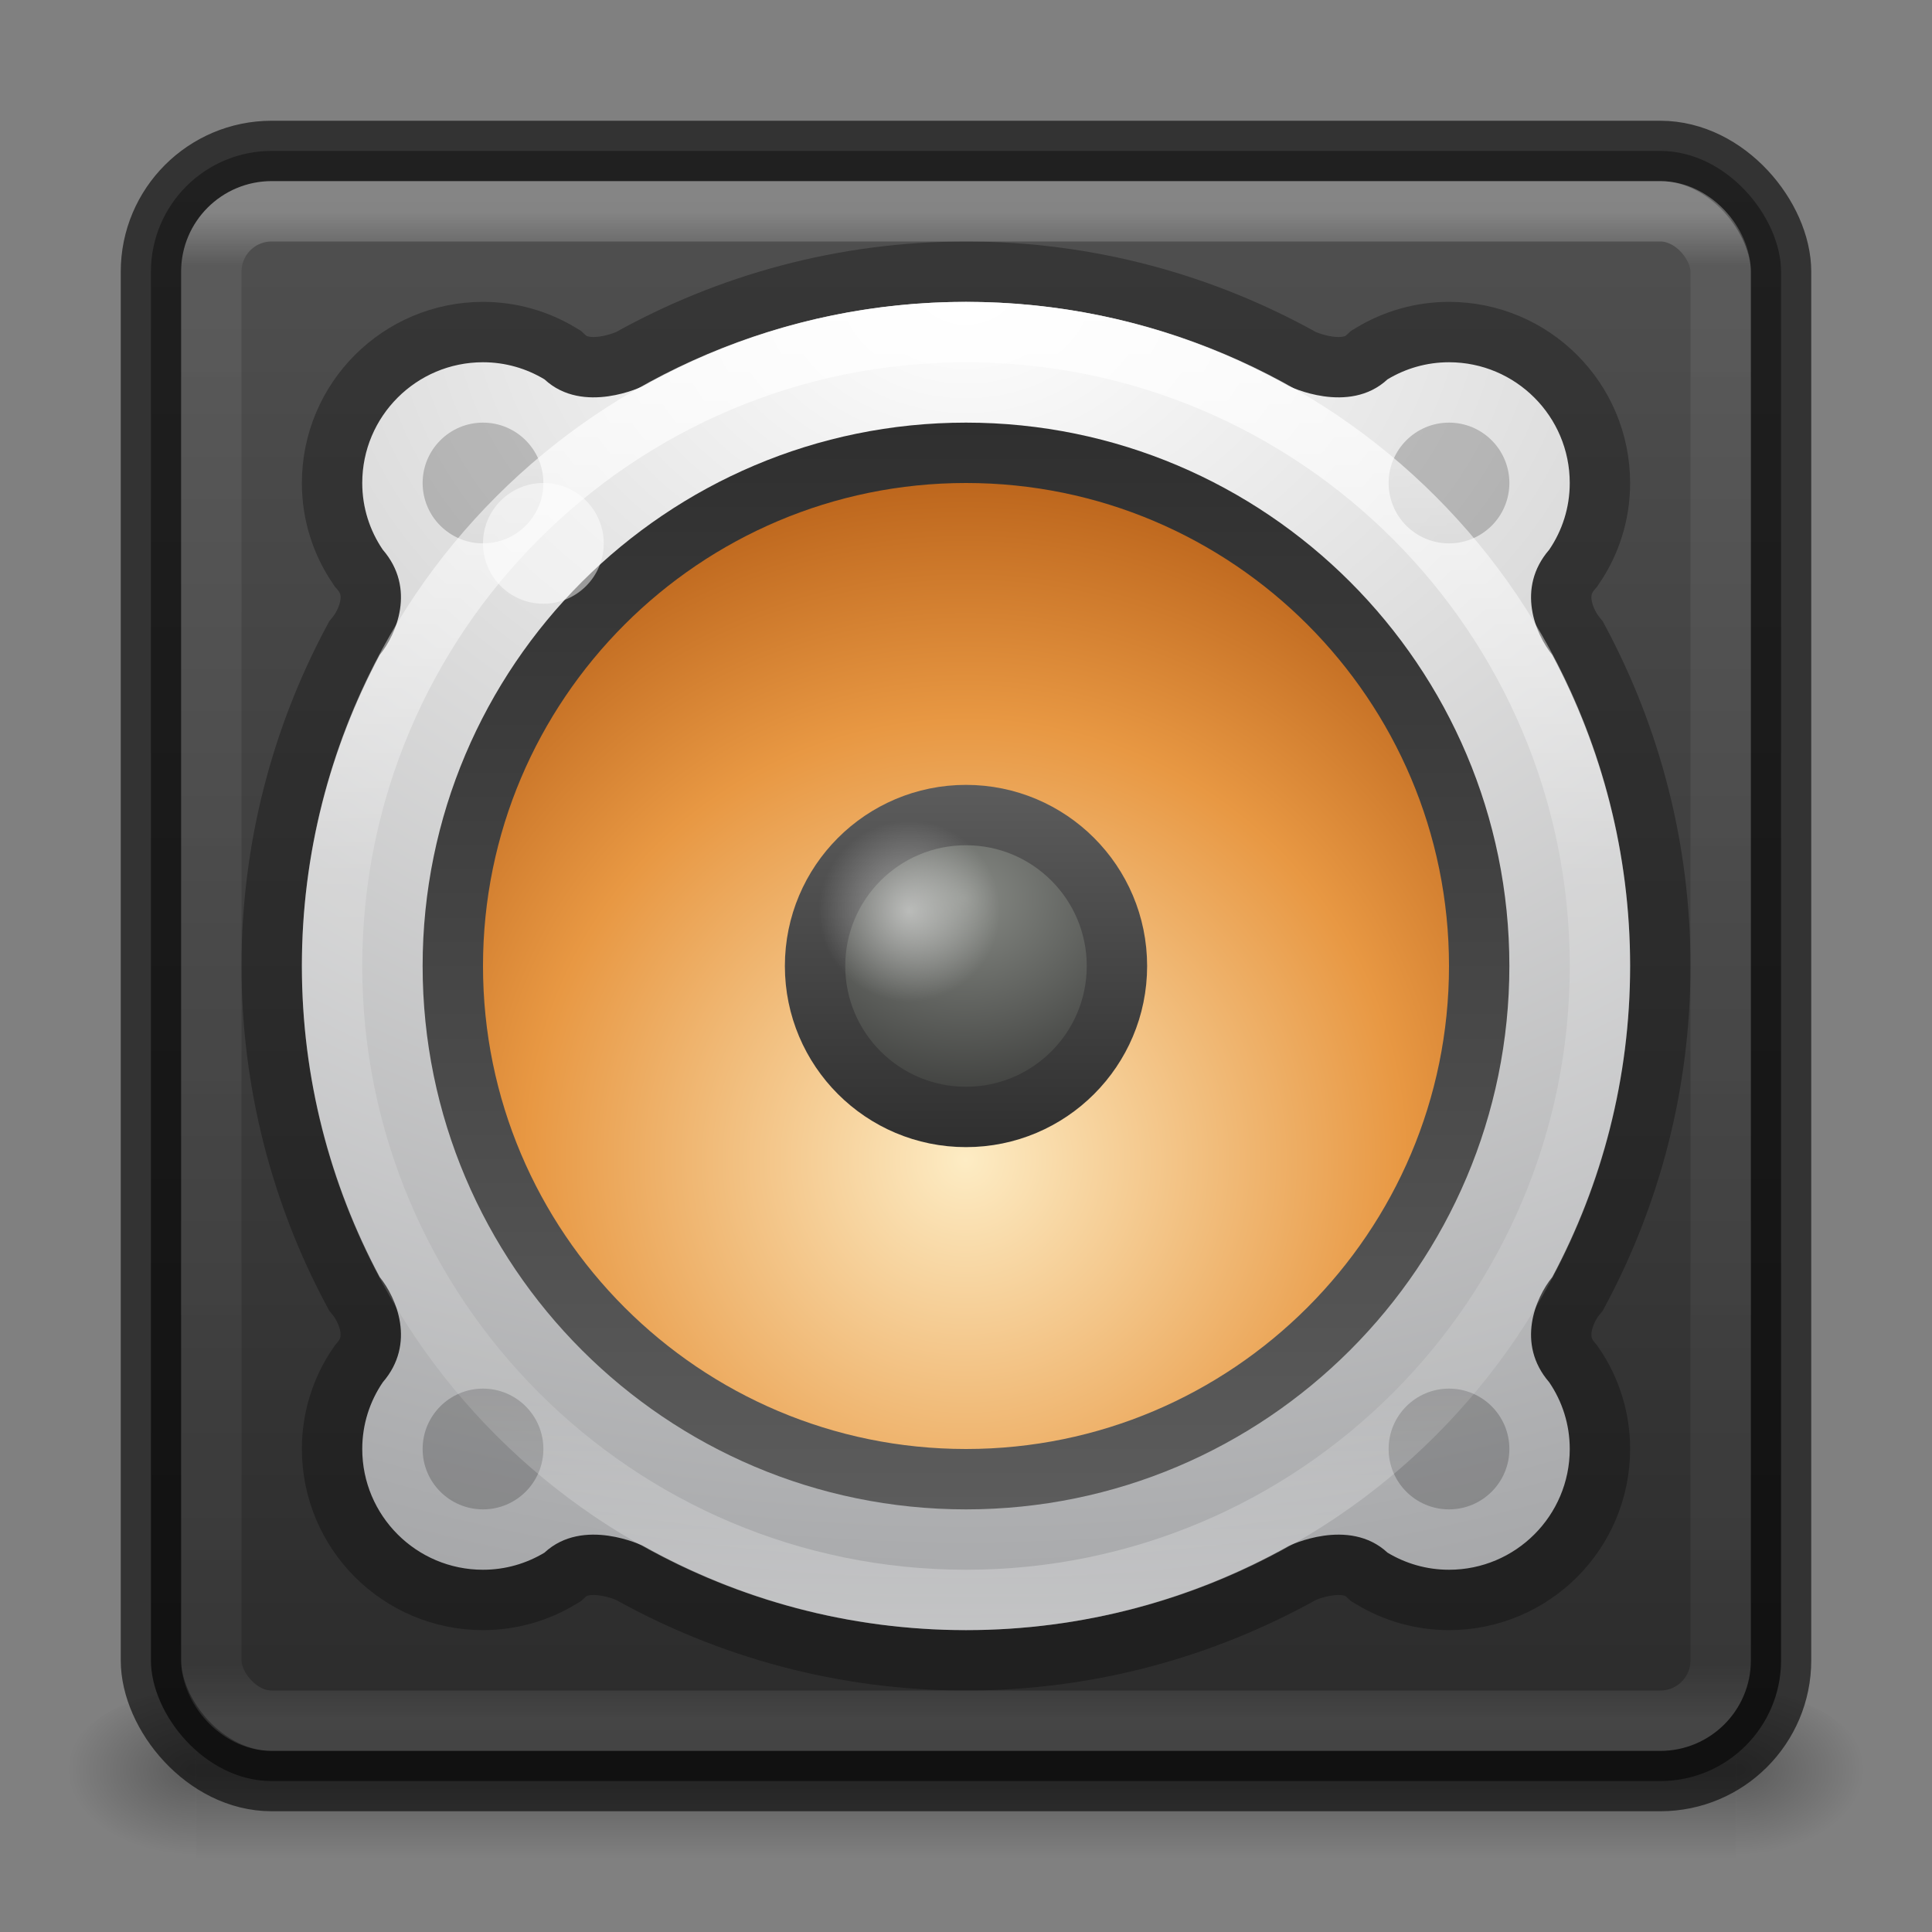 <?xml version="1.0" encoding="UTF-8" standalone="no"?>
<svg
   xmlns:dc="http://purl.org/dc/elements/1.1/"
   xmlns:cc="http://creativecommons.org/ns#"
   xmlns:rdf="http://www.w3.org/1999/02/22-rdf-syntax-ns#"
   xmlns:svg="http://www.w3.org/2000/svg"
   xmlns="http://www.w3.org/2000/svg"
   xmlns:xlink="http://www.w3.org/1999/xlink"
   version="1.1"
   width="32"
   height="32"
   id="svg4505">
  <rect width="100%" height="100%" fill="#808080" stroke="none"/>
  <defs
     id="defs4507">
    <linearGradient
       id="linearGradient5471">
      <stop
         id="stop5463"
         style="stop-color:#505050;stop-opacity:1"
         offset="0" />
      <stop
         id="stop5469"
         style="stop-color:#2b2b2b;stop-opacity:1"
         offset="1" />
    </linearGradient>
    <linearGradient
       id="linearGradient5428">
      <stop
         id="stop5424"
         offset="0"
         style="stop-color:#5c5c5c;stop-opacity:1;" />
      <stop
         id="stop5426"
         offset="1"
         style="stop-color:#2f2f2f;stop-opacity:1" />
    </linearGradient>
    <linearGradient
       id="linearGradient4712">
      <stop
         id="stop4708"
         offset="0"
         style="stop-color:#000000;stop-opacity:1;" />
      <stop
         id="stop4710"
         offset="1"
         style="stop-color:#000000;stop-opacity:0;" />
    </linearGradient>
    <radialGradient
       gradientTransform="matrix(0,1.232,-1.626,0,18.487,-28.722)"
       gradientUnits="userSpaceOnUse"
       id="radialGradient3093-0-3-6-6-0"
       r="20.397"
       cy="3.99"
       cx="23.896">
      <stop
         offset="0"
         style="stop-color:#ffffff;stop-opacity:1"
         id="stop3244-9-33-7-0-9-5" />
      <stop
         offset="0.262"
         style="stop-color:#dddddd;stop-opacity:1"
         id="stop3246-3-5-0-8-5-0" />
      <stop
         offset="0.661"
         style="stop-color:#abacae;stop-opacity:1"
         id="stop3248-1-7-8-8-1-0" />
      <stop
         offset="1"
         style="stop-color:#89898b;stop-opacity:1"
         id="stop3250-9-3-0-5-1-2" />
    </radialGradient>
    <linearGradient
       id="linearGradient4806-2-9">
      <stop
         offset="0"
         style="stop-color:#ffffff;stop-opacity:1"
         id="stop4808-4-6" />
      <stop
         offset="0.424"
         style="stop-color:#ffffff;stop-opacity:0.235"
         id="stop4810-0-9" />
      <stop
         offset="0.821"
         style="stop-color:#ffffff;stop-opacity:0.157"
         id="stop4812-8-7" />
      <stop
         offset="1"
         style="stop-color:#ffffff;stop-opacity:0.392"
         id="stop4814-0-7" />
    </linearGradient>
    <linearGradient
       xlink:href="#linearGradient4806-2-9"
       id="linearGradient4855"
       gradientUnits="userSpaceOnUse"
       gradientTransform="matrix(0.871,0,0,0.871,-46.842,-8.263)"
       x1="71.204"
       y1="15.369"
       x2="71.204"
       y2="40.496" />
    <linearGradient
       id="linearGradient6589-510-471-936">
      <stop
         offset="0"
         style="stop-color:#878a85;stop-opacity:1"
         id="stop5849" />
      <stop
         offset="1"
         style="stop-color:#3e3f3d;stop-opacity:1"
         id="stop5851" />
    </linearGradient>
    <radialGradient
       gradientTransform="matrix(1.312,-8.5714362e-7,7.3469446e-7,1.125,-47,0.813)"
       gradientUnits="userSpaceOnUse"
       r="3"
       fy="12.5"
       fx="48"
       cy="12.5"
       cx="48"
       id="radialGradient4688"
       xlink:href="#linearGradient6589-510-471-936" />
    <linearGradient
       gradientTransform="matrix(0.053,0,0,0.012,-3.087,23.471)"
       gradientUnits="userSpaceOnUse"
       xlink:href="#linearGradient5048"
       id="linearGradient19619"
       y2="609.505"
       x2="302.857"
       y1="366.648"
       x1="302.857" />
    <linearGradient
       id="linearGradient5048">
      <stop
         offset="0"
         style="stop-color:#000000;stop-opacity:0"
         id="stop5050" />
      <stop
         offset="0.5"
         style="stop-color:#000000;stop-opacity:1"
         id="stop5056" />
      <stop
         offset="1"
         style="stop-color:#000000;stop-opacity:0"
         id="stop5052" />
    </linearGradient>
    <radialGradient
       gradientTransform="matrix(-0.018,0,0,0.012,14.142,23.471)"
       gradientUnits="userSpaceOnUse"
       xlink:href="#linearGradient4712"
       id="radialGradient19616"
       fy="486.648"
       fx="605.714"
       r="117.143"
       cy="486.648"
       cx="605.714" />
    <radialGradient
       gradientTransform="matrix(0.018,0,0,0.012,17.858,23.471)"
       gradientUnits="userSpaceOnUse"
       xlink:href="#linearGradient4712"
       id="radialGradient19613"
       fy="486.648"
       fx="605.714"
       r="117.143"
       cy="486.648"
       cx="605.714" />
    <linearGradient
       xlink:href="#linearGradient5471"
       id="linearGradient4534"
       x1="24"
       y1="9.167"
       x2="24"
       y2="43.833"
       gradientUnits="userSpaceOnUse"
       gradientTransform="matrix(0.6,0,0,0.75,1.6,-3.875)" />
    <linearGradient
       xlink:href="#linearGradient3462"
       id="linearGradient4088"
       gradientUnits="userSpaceOnUse"
       gradientTransform="matrix(0.676,0,0,0.676,-0.216,-0.216)"
       x1="40.29"
       y1="5.525"
       x2="40.29"
       y2="42.438" />
    <linearGradient
       id="linearGradient3462">
      <stop
         id="stop3464"
         style="stop-color:#ffffff;stop-opacity:1"
         offset="0" />
      <stop
         id="stop3466"
         style="stop-color:#ffffff;stop-opacity:0.235"
         offset="0.035" />
      <stop
         id="stop3468"
         style="stop-color:#ffffff;stop-opacity:0.157"
         offset="0.964" />
      <stop
         id="stop3470"
         style="stop-color:#ffffff;stop-opacity:0.392"
         offset="1" />
    </linearGradient>
    <linearGradient
       gradientTransform="matrix(0,-1,-1,0,32,32)"
       gradientUnits="userSpaceOnUse"
       y2="16"
       x2="25"
       y1="16"
       x1="7"
       id="linearGradient5430"
       xlink:href="#linearGradient5428" />
    <linearGradient
       gradientTransform="translate(0,-32)"
       gradientUnits="userSpaceOnUse"
       y2="16"
       x2="19"
       y1="16"
       x1="13"
       id="linearGradient5438"
       xlink:href="#linearGradient5428" />
    <radialGradient
       gradientTransform="matrix(1.05,0,0,1.05,-54.805,-4.669)"
       gradientUnits="userSpaceOnUse"
       r="1.429"
       fy="18.818"
       fx="66.536"
       cy="18.818"
       cx="66.536"
       id="radialGradient5034"
       xlink:href="#linearGradient5032" />
    <linearGradient
       id="linearGradient5032">
      <stop
         id="stop5028"
         offset="0"
         style="stop-color:#ffffff;stop-opacity:1;" />
      <stop
         id="stop5030"
         offset="1"
         style="stop-color:#ffffff;stop-opacity:0;" />
    </linearGradient>
    <radialGradient
       gradientUnits="userSpaceOnUse"
       gradientTransform="matrix(1.003,-5.6697609e-8,5.6697315e-8,1.003,-0.055,-1.236)"
       r="12"
       fy="20.382"
       fx="16"
       cy="20.382"
       cx="16"
       id="radialGradient4652"
       xlink:href="#linearGradient4718" />
    <linearGradient
       id="linearGradient4718">
      <stop
         offset="0"
         style="stop-color:#fdecc4;stop-opacity:1"
         id="stop4720" />
      <stop
         id="stop1140-6"
         style="stop-color:#e89843;stop-opacity:1"
         offset="0.603" />
      <stop
         offset="1"
         style="stop-color:#b45c15;stop-opacity:1"
         id="stop4722" />
    </linearGradient>
    <radialGradient
       r="20.397"
       fy="3.99"
       fx="23.896"
       cy="3.99"
       cx="23.896"
       gradientTransform="matrix(0,1.55,-2.046,0,24.163,-32.266)"
       gradientUnits="userSpaceOnUse"
       id="radialGradient4709"
       xlink:href="#radialGradient3093-0-3-6-6-0" />
  </defs>
  <g
     style="opacity:0.3"
     id="g5443">
    <rect
       style="display:inline;overflow:visible;visibility:visible;fill:url(#linearGradient19619);fill-opacity:1;fill-rule:nonzero;stroke:none;stroke-width:0.791;marker:none"
       id="rect2879"
       y="28"
       x="3.25"
       height="3"
       width="25.5" />
    <path
       style="display:inline;overflow:visible;visibility:visible;fill:url(#radialGradient19616);fill-opacity:1;fill-rule:nonzero;stroke:none;stroke-width:0.791;marker:none"
       id="path2881"
       d="m 3.25,28 c 0,0 0,3 0,3 C 2.319,31.006 1,30.328 1,29.5 1,28.672 2.039,28 3.25,28 Z" />
    <path
       style="display:inline;overflow:visible;visibility:visible;fill:url(#radialGradient19613);fill-opacity:1;fill-rule:nonzero;stroke:none;stroke-width:0.791;marker:none"
       id="path2883"
       d="m 28.75,28 c 0,0 0,3 0,3 0.931,0.006 2.25,-0.672 2.25,-1.5 0,-0.828 -1.039,-1.5 -2.25,-1.5 z" />
  </g>
  <rect
     style="color:#000000;display:inline;overflow:visible;visibility:visible;opacity:1;fill:url(#linearGradient4534);fill-opacity:1;fill-rule:nonzero;stroke:#000000;stroke-width:1;stroke-opacity:0.604;marker:none;enable-background:accumulate"
     id="rect5505-21-3-8-5-2"
     y="2.5"
     x="2.5"
     ry="2"
     rx="2"
     height="27"
     width="27" />
  <path
     style="color:#000000;display:inline;overflow:visible;visibility:visible;fill:none;fill-opacity:1;fill-rule:nonzero;stroke:#000000;stroke-width:2;marker:none;enable-background:accumulate;stroke-opacity:1;stroke-miterlimit:4;stroke-dasharray:none;opacity:0.3"
     d="M 16 5 C 14.058 5 12.234 5.509 10.65 6.396 C 10.65 6.396 9.661 6.881 9.018 6.283 C 8.72 6.104 8.373 6 8 6 C 6.896 6 6 6.896 6 8 C 6 8.411 6.126 8.79 6.34 9.105 C 6.894 9.746 6.566 10.507 6.289 10.848 C 5.469 12.385 5 14.138 5 16 C 5 17.862 5.469 19.615 6.289 21.152 C 6.566 21.493 6.894 22.254 6.34 22.895 C 6.126 23.21 6 23.589 6 24 C 6 25.104 6.896 26 8 26 C 8.373 26 8.72 25.896 9.018 25.717 C 9.661 25.119 10.65 25.604 10.65 25.604 C 12.234 26.491 14.058 27 16 27 C 17.942 27 19.766 26.491 21.35 25.604 C 21.35 25.604 22.339 25.119 22.982 25.717 C 23.28 25.896 23.627 26 24 26 C 25.104 26 26 25.104 26 24 C 26 23.589 25.874 23.21 25.66 22.895 C 25.106 22.254 25.434 21.493 25.711 21.152 C 26.531 19.615 27 17.862 27 16 C 27 14.138 26.531 12.385 25.711 10.848 C 25.434 10.507 25.106 9.746 25.66 9.105 C 25.874 8.79 26 8.411 26 8 C 26 6.896 25.104 6 24 6 C 23.627 6 23.28 6.104 22.982 6.283 C 22.339 6.881 21.35 6.396 21.35 6.396 C 19.766 5.509 17.942 5 16 5 z "
     id="path4725" />
  <path
     id="path4705"
     d="M 16 5 C 14.058 5 12.234 5.509 10.65 6.396 C 10.65 6.396 9.661 6.881 9.018 6.283 C 8.72 6.104 8.373 6 8 6 C 6.896 6 6 6.896 6 8 C 6 8.411 6.126 8.79 6.34 9.105 C 6.894 9.746 6.566 10.507 6.289 10.848 C 5.469 12.385 5 14.138 5 16 C 5 17.862 5.469 19.615 6.289 21.152 C 6.566 21.493 6.894 22.254 6.34 22.895 C 6.126 23.21 6 23.589 6 24 C 6 25.104 6.896 26 8 26 C 8.373 26 8.72 25.896 9.018 25.717 C 9.661 25.119 10.65 25.604 10.65 25.604 C 12.234 26.491 14.058 27 16 27 C 17.942 27 19.766 26.491 21.35 25.604 C 21.35 25.604 22.339 25.119 22.982 25.717 C 23.28 25.896 23.627 26 24 26 C 25.104 26 26 25.104 26 24 C 26 23.589 25.874 23.21 25.66 22.895 C 25.106 22.254 25.434 21.493 25.711 21.152 C 26.531 19.615 27 17.862 27 16 C 27 14.138 26.531 12.385 25.711 10.848 C 25.434 10.507 25.106 9.746 25.66 9.105 C 25.874 8.79 26 8.411 26 8 C 26 6.896 25.104 6 24 6 C 23.627 6 23.28 6.104 22.982 6.283 C 22.339 6.881 21.35 6.396 21.35 6.396 C 19.766 5.509 17.942 5 16 5 z "
     style="color:#000000;display:inline;overflow:visible;visibility:visible;fill:url(#radialGradient4709);fill-opacity:1;fill-rule:nonzero;stroke:none;stroke-width:1;marker:none;enable-background:accumulate" />
  <rect
     style="opacity:0.3;fill:none;stroke:url(#linearGradient4088);stroke-width:1;stroke-linecap:round;stroke-linejoin:round;stroke-miterlimit:4;stroke-dasharray:none;stroke-dashoffset:0;stroke-opacity:1"
     id="rect6741-5-0-2-3"
     y="3.5"
     x="3.5"
     ry="1"
     rx="1"
     height="25"
     width="25" />
  <path
     d="m 16,7.5 c -4.69,0 -8.5,3.81 -8.5,8.5 0,4.69 3.81,8.5 8.5,8.5 4.69,0 8.5,-3.81 8.5,-8.5 C 24.5,11.31 20.69,7.5 16,7.5 Z"
     id="path2555-36-4-4-7"
     style="color:#000000;display:inline;overflow:visible;visibility:visible;fill:url(#radialGradient4652);fill-opacity:1;fill-rule:nonzero;stroke:none;stroke-width:1;marker:none;enable-background:accumulate" />
  <path
     id="path5224"
     d="M 8,7 C 7.448,7 7,7.448 7,8 7,8.552 7.448,9 8,9 8.552,9 9,8.552 9,8 9,7.448 8.552,7 8,7 Z m 16,0 c -0.552,0 -1,0.448 -1,1 0,0.552 0.448,1 1,1 0.552,0 1,-0.448 1,-1 C 25,7.448 24.552,7 24,7 Z M 8,23 c -0.552,0 -1,0.448 -1,1 0,0.552 0.448,1 1,1 0.552,0 1,-0.448 1,-1 0,-0.552 -0.448,-1 -1,-1 z m 16,0 c -0.552,0 -1,0.448 -1,1 0,0.552 0.448,1 1,1 0.552,0 1,-0.448 1,-1 0,-0.552 -0.448,-1 -1,-1 z"
     style="color:#000000;display:inline;overflow:visible;visibility:visible;opacity:0.2;fill:#000000;fill-opacity:1;fill-rule:nonzero;stroke:none;stroke-width:0.091;marker:none;enable-background:accumulate" />
  <path
     d="m 26.5,16 c 0,5.799 -4.701,10.5 -10.5,10.5 C 10.201,26.5 5.5,21.799 5.5,16 5.5,10.201 10.201,5.5 16,5.5 21.799,5.5 26.5,10.201 26.5,16 Z"
     id="path4176"
     style="color:#000000;display:inline;overflow:visible;visibility:visible;opacity:0.8;fill:none;stroke:url(#linearGradient4855);stroke-width:1;stroke-linecap:round;stroke-linejoin:round;stroke-miterlimit:4;stroke-dasharray:none;stroke-dashoffset:0;stroke-opacity:1;marker:none;enable-background:accumulate" />
  <path
     d="m 24.5,16 c 0,4.69 -3.81,8.5 -8.5,8.5 -4.69,0 -8.5,-3.81 -8.5,-8.5 0,-4.69 3.81,-8.5 8.5,-8.5 4.69,0 8.5,3.81 8.5,8.5 z"
     id="path2555-36-4-2-1"
     style="color:#000000;display:inline;overflow:visible;visibility:visible;opacity:1;fill:none;stroke:url(#linearGradient5430);stroke-width:1;stroke-miterlimit:4;stroke-dasharray:none;stroke-opacity:1;marker:none;enable-background:accumulate" />
  <circle
     r="2.25"
     cy="16"
     cx="16"
     id="path4680"
     style="opacity:1;fill:url(#radialGradient4688);fill-opacity:1;stroke:none;stroke-width:1.125;stroke-linecap:round;stroke-linejoin:round;stroke-miterlimit:4;stroke-dasharray:none;stroke-dashoffset:0;stroke-opacity:0.152" />
  <circle
     r="1"
     cy="9"
     cx="9"
     id="path4704"
     style="opacity:0.5;fill:#ffffff;fill-opacity:1;stroke:none;stroke-width:1;stroke-linecap:round;stroke-linejoin:round;stroke-miterlimit:4;stroke-dasharray:none;stroke-dashoffset:0;stroke-opacity:1" />
  <circle
     transform="rotate(90)"
     style="opacity:1;fill:none;fill-opacity:1;stroke:url(#linearGradient5438);stroke-width:1;stroke-linecap:round;stroke-linejoin:round;stroke-miterlimit:4;stroke-dasharray:none;stroke-dashoffset:0"
     id="circle4706"
     cx="16"
     cy="-16"
     r="2.5" />
  <circle
     style="opacity:0.5;fill:url(#radialGradient5034);fill-opacity:1;stroke:none;stroke-width:1.125;stroke-linecap:round;stroke-linejoin:round;stroke-miterlimit:4;stroke-dasharray:none;stroke-dashoffset:0;stroke-opacity:0.152"
     id="circle5018"
     cx="15.058"
     cy="15.089"
     r="1.5" />
</svg>

